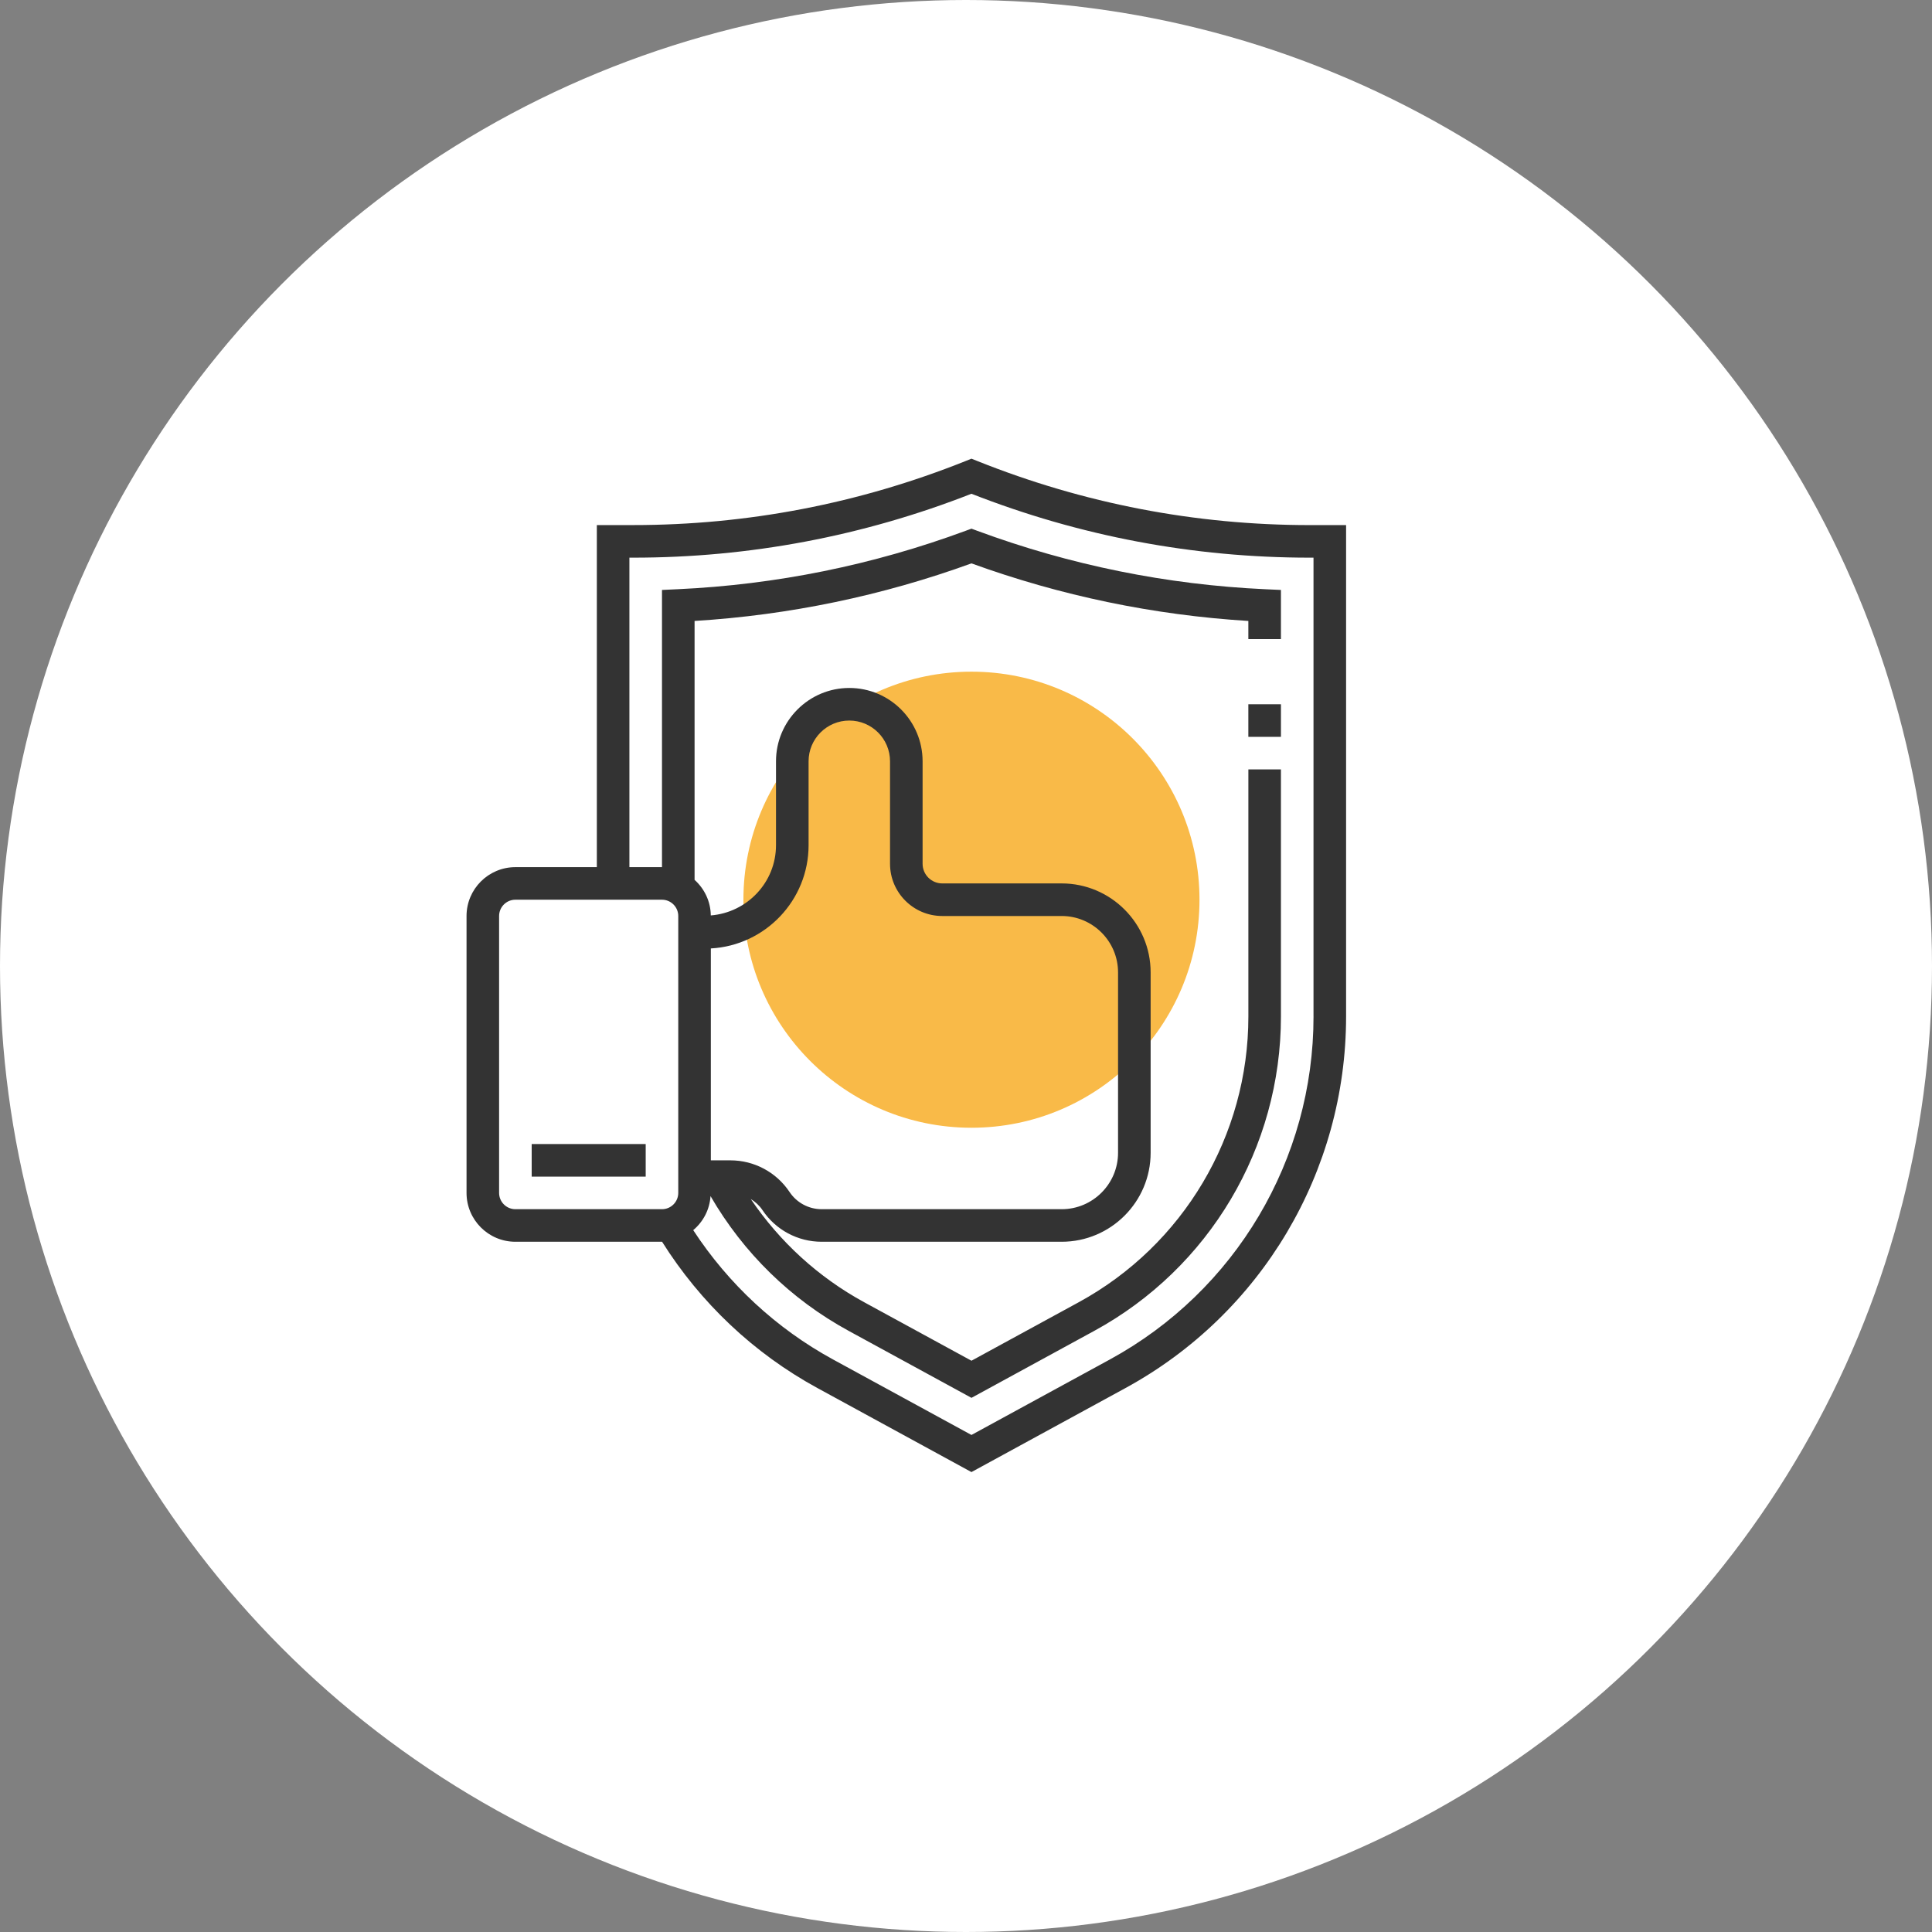 <?xml version="1.0" encoding="UTF-8"?>
<svg width="90px" height="90px" viewBox="0 0 90 90" version="1.1" xmlns="http://www.w3.org/2000/svg" xmlns:xlink="http://www.w3.org/1999/xlink">
    <rect x="0" y="0" width="90" height="90" fill="#808080" stroke="none"/>
    <!-- Generator: Sketch 46.2 (44496) - http://www.bohemiancoding.com/sketch -->
    <title>icon5.svg</title>
    <desc>Created with Sketch.</desc>
    <defs></defs>
    <g id="Page-1" stroke="none" stroke-width="1" fill="none" fill-rule="evenodd">
        <g id="Desktop-HD-Copy" transform="translate(-675, -1647)">
            <g id="Group-10" transform="translate(555, 1647)">
                <g id="icon5.svg" transform="translate(120, 0)">
                    <circle id="Oval-2-Copy" fill="#FFFFFF" cx="45" cy="45" r="45"></circle>
                    <g id="180944" transform="translate(21.691, 21.367)" fill-rule="nonzero">
                        <circle id="Oval" fill="#F9BA48" cx="23.563" cy="20.545" r="10.623"></circle>
                        <path d="M39.324,3.094 C33.997,3.094 28.79,2.09 23.846,0.113 L23.563,0 L23.282,0.113 C18.337,2.09 13.13,3.093 7.803,3.093 L6.112,3.093 L6.112,19.028 L2.318,19.028 C1.063,19.028 0.042,20.049 0.042,21.304 L0.042,34.203 C0.042,35.458 1.063,36.479 2.318,36.479 L9.147,36.479 C9.148,36.479 9.149,36.479 9.151,36.479 C10.943,39.327 13.426,41.679 16.387,43.293 L23.563,47.208 L30.74,43.293 C37.078,39.836 41.015,33.204 41.015,25.984 L41.015,3.094 L39.324,3.094 Z M1.559,34.203 L1.559,21.304 C1.559,20.886 1.899,20.545 2.318,20.545 L9.147,20.545 C9.565,20.545 9.905,20.886 9.905,21.304 L9.905,34.203 C9.905,34.621 9.565,34.962 9.147,34.962 L2.318,34.962 C1.899,34.962 1.559,34.621 1.559,34.203 Z M11.423,22.815 C13.957,22.677 15.976,20.572 15.976,18.006 L15.976,14.096 C15.976,13.05 16.826,12.199 17.873,12.199 C18.919,12.199 19.77,13.05 19.77,14.096 L19.77,18.871 C19.77,20.213 20.861,21.304 22.202,21.304 L27.765,21.304 C29.213,21.304 30.392,22.482 30.392,23.932 L30.392,32.334 C30.392,33.783 29.213,34.962 27.765,34.962 L16.585,34.962 C15.983,34.962 15.424,34.662 15.09,34.161 C14.473,33.237 13.442,32.686 12.331,32.686 L11.423,32.686 L11.423,22.815 L11.423,22.815 Z M39.498,25.984 C39.498,32.648 35.864,38.77 30.014,41.961 L23.563,45.479 L17.113,41.961 C14.473,40.52 12.243,38.447 10.602,35.938 C11.063,35.551 11.366,34.99 11.408,34.352 C12.939,36.994 15.144,39.158 17.84,40.628 L23.564,43.75 L29.287,40.628 C34.649,37.704 37.98,32.093 37.98,25.985 L37.98,14.475 L36.463,14.475 L36.463,25.985 C36.463,31.537 33.435,36.638 28.561,39.296 L23.564,42.021 L18.566,39.296 C16.428,38.13 14.632,36.482 13.282,34.487 C13.494,34.62 13.684,34.789 13.827,35.004 C14.443,35.928 15.474,36.479 16.585,36.479 L27.765,36.479 C30.051,36.479 31.91,34.62 31.91,32.334 L31.91,23.932 C31.91,21.646 30.051,19.786 27.765,19.786 L22.202,19.786 C21.698,19.786 21.287,19.376 21.287,18.871 L21.287,14.096 C21.287,12.213 19.755,10.681 17.873,10.681 C15.99,10.681 14.458,12.213 14.458,14.096 L14.458,18.005 C14.458,19.735 13.116,21.142 11.42,21.277 C11.413,20.618 11.121,20.031 10.665,19.62 L10.665,7.559 C15.071,7.288 19.406,6.387 23.563,4.877 C27.721,6.387 32.055,7.288 36.462,7.559 L36.462,8.405 L37.98,8.405 L37.98,6.115 L37.256,6.082 C32.663,5.872 28.144,4.955 23.827,3.358 L23.563,3.26 L23.3,3.357 C18.982,4.954 14.463,5.871 9.871,6.081 L9.147,6.115 L9.147,19.028 L7.629,19.028 L7.629,4.611 L7.803,4.611 C13.223,4.611 18.523,3.609 23.563,1.634 C28.604,3.609 33.904,4.611 39.324,4.611 L39.497,4.611 L39.497,25.984 L39.498,25.984 Z" id="Shape" fill="#333333"></path>
                        <rect id="Rectangle-path" fill="#333333" x="36.462" y="11.44" width="1.518" height="1.518"></rect>
                        <rect id="Rectangle-path" fill="#333333" x="3.077" y="31.927" width="5.311" height="1.518"></rect>
                    </g>
                </g>
            </g>
        </g>
    </g>
</svg>